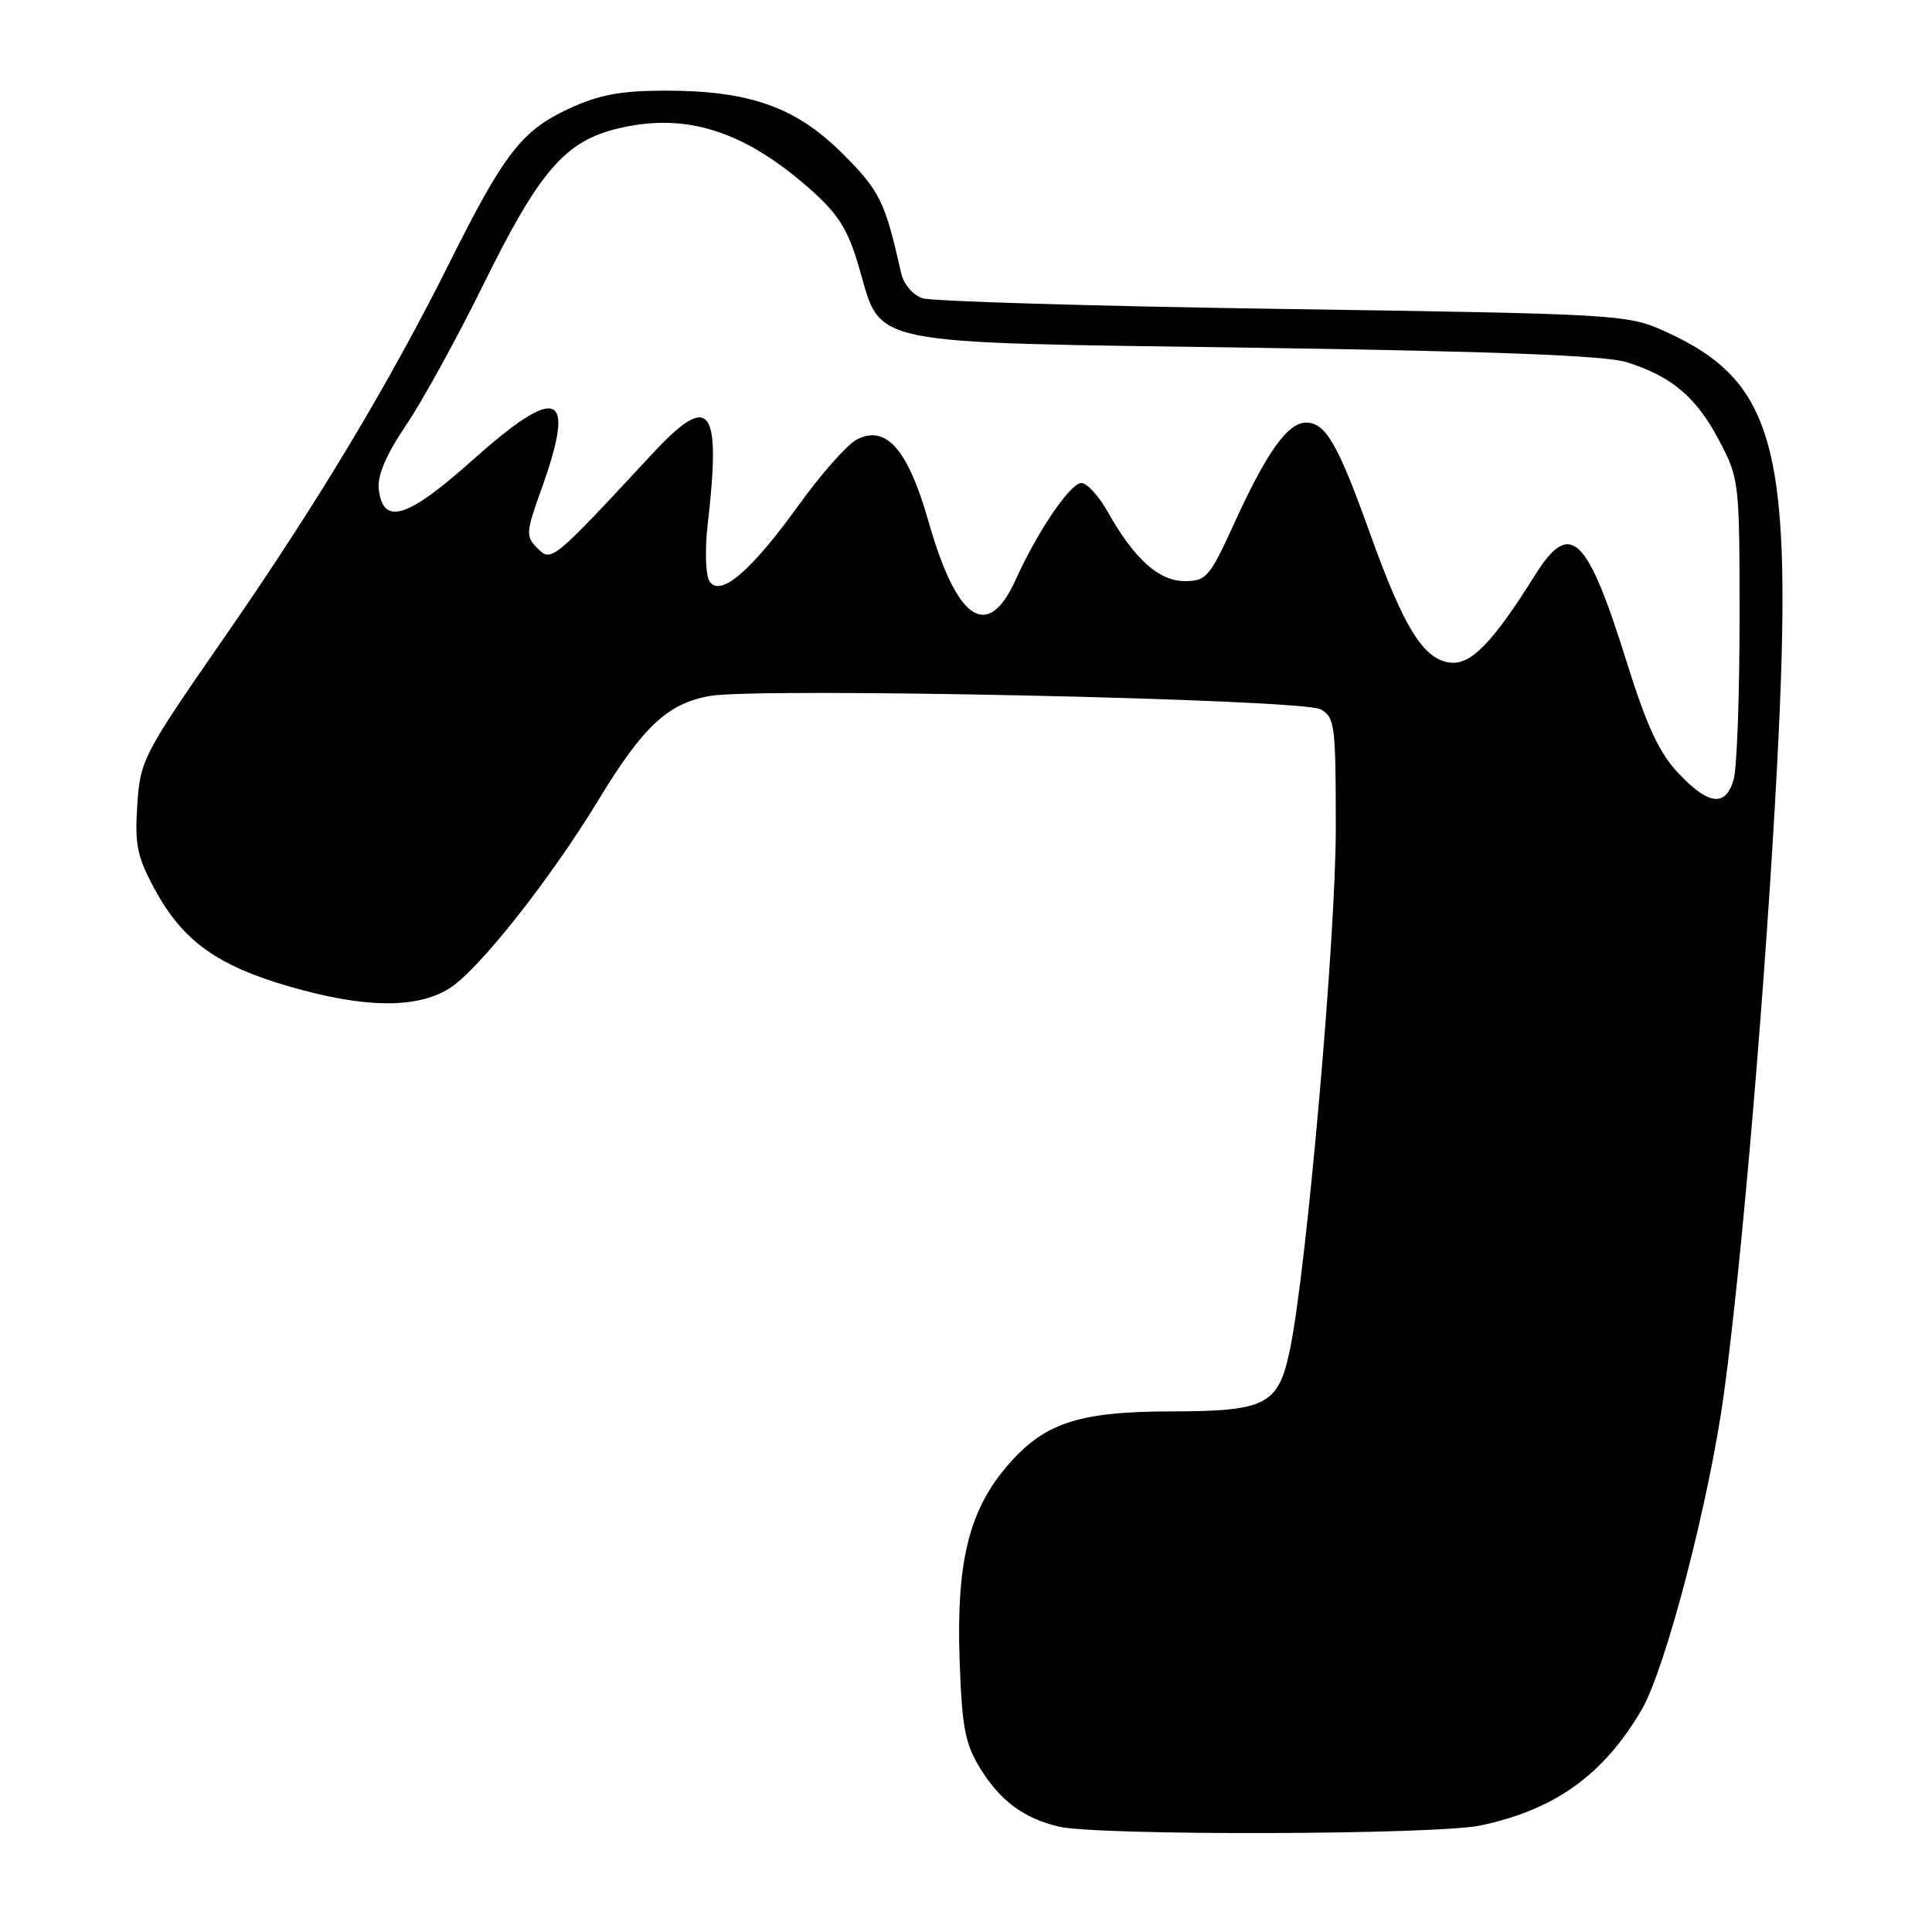 <?xml version="1.0" encoding="UTF-8" standalone="no"?>
<!DOCTYPE svg PUBLIC "-//W3C//DTD SVG 1.1//EN" "http://www.w3.org/Graphics/SVG/1.1/DTD/svg11.dtd" >
<svg xmlns="http://www.w3.org/2000/svg" xmlns:xlink="http://www.w3.org/1999/xlink" version="1.1" viewBox="0 0 256 256">
 <g >
 <path fill="currentColor"
d=" M 196.20 241.88 C 206.05 239.79 212.47 235.18 217.52 226.56 C 220.71 221.12 226.51 198.79 228.45 184.52 C 230.87 166.66 234.01 129.43 235.49 101.12 C 237.66 59.34 235.36 50.54 220.49 43.85 C 215.64 41.67 214.26 41.59 170.00 40.94 C 144.97 40.57 123.48 39.93 122.24 39.52 C 120.93 39.08 119.73 37.65 119.39 36.13 C 117.28 26.71 116.58 25.28 111.65 20.36 C 105.46 14.17 99.31 12.00 88.07 12.01 C 82.21 12.02 79.35 12.56 75.38 14.40 C 69.15 17.30 66.80 20.33 59.72 34.50 C 51.52 50.93 42.08 66.64 29.70 84.50 C 18.94 100.02 18.59 100.69 18.19 106.66 C 17.84 111.96 18.17 113.53 20.55 117.92 C 24.23 124.67 28.78 127.95 38.32 130.71 C 48.25 133.59 55.17 133.68 59.51 130.99 C 63.33 128.63 72.85 116.61 79.30 106.00 C 85.21 96.26 88.48 93.21 94.05 92.22 C 100.54 91.07 172.43 92.62 174.95 93.98 C 176.87 95.00 177.00 95.98 177.00 109.79 C 177.00 124.19 173.15 168.03 170.94 178.74 C 169.41 186.19 167.86 187.00 155.03 187.02 C 142.64 187.05 138.12 188.62 133.14 194.62 C 128.34 200.42 126.72 207.25 127.15 219.87 C 127.46 228.90 127.88 231.07 129.87 234.30 C 132.56 238.64 135.64 240.93 140.28 242.03 C 145.45 243.26 190.25 243.14 196.20 241.88 Z  M 222.39 102.45 C 219.84 99.75 218.20 96.20 215.54 87.70 C 210.27 70.83 208.06 68.75 203.37 76.25 C 197.81 85.13 194.91 88.13 192.16 87.80 C 188.63 87.39 186.03 83.22 181.58 70.81 C 177.28 58.80 175.66 56.00 173.05 56.00 C 170.62 56.00 167.83 59.93 163.49 69.46 C 160.29 76.47 159.83 77.00 156.98 77.00 C 153.55 77.00 150.28 74.05 146.77 67.80 C 145.59 65.71 144.03 64.00 143.29 64.00 C 141.83 64.00 137.49 70.38 134.61 76.76 C 130.87 85.05 126.79 82.32 123.01 69.02 C 120.29 59.50 117.38 56.20 113.48 58.27 C 112.22 58.95 108.78 62.84 105.84 66.92 C 99.48 75.75 95.38 79.24 93.99 76.99 C 93.49 76.18 93.39 72.81 93.77 69.51 C 95.59 53.72 94.11 51.86 86.39 60.18 C 73.16 74.43 73.07 74.50 71.22 72.65 C 69.63 71.06 69.67 70.58 71.77 64.73 C 76.40 51.80 73.97 50.82 62.52 61.05 C 53.95 68.70 50.75 69.68 50.19 64.83 C 49.98 63.01 51.15 60.27 53.81 56.33 C 55.98 53.12 60.58 44.75 64.04 37.73 C 71.48 22.63 74.86 18.71 81.91 17.02 C 90.83 14.88 98.53 17.30 107.24 24.97 C 111.07 28.35 112.31 30.31 113.77 35.24 C 116.92 45.96 113.80 45.32 166.27 46.08 C 197.91 46.54 212.70 47.11 215.50 47.98 C 221.48 49.84 224.76 52.61 227.78 58.34 C 230.46 63.42 230.50 63.79 230.50 82.00 C 230.50 92.17 230.15 101.74 229.73 103.25 C 228.69 106.97 226.41 106.72 222.39 102.45 Z "/>
</g>
</svg>